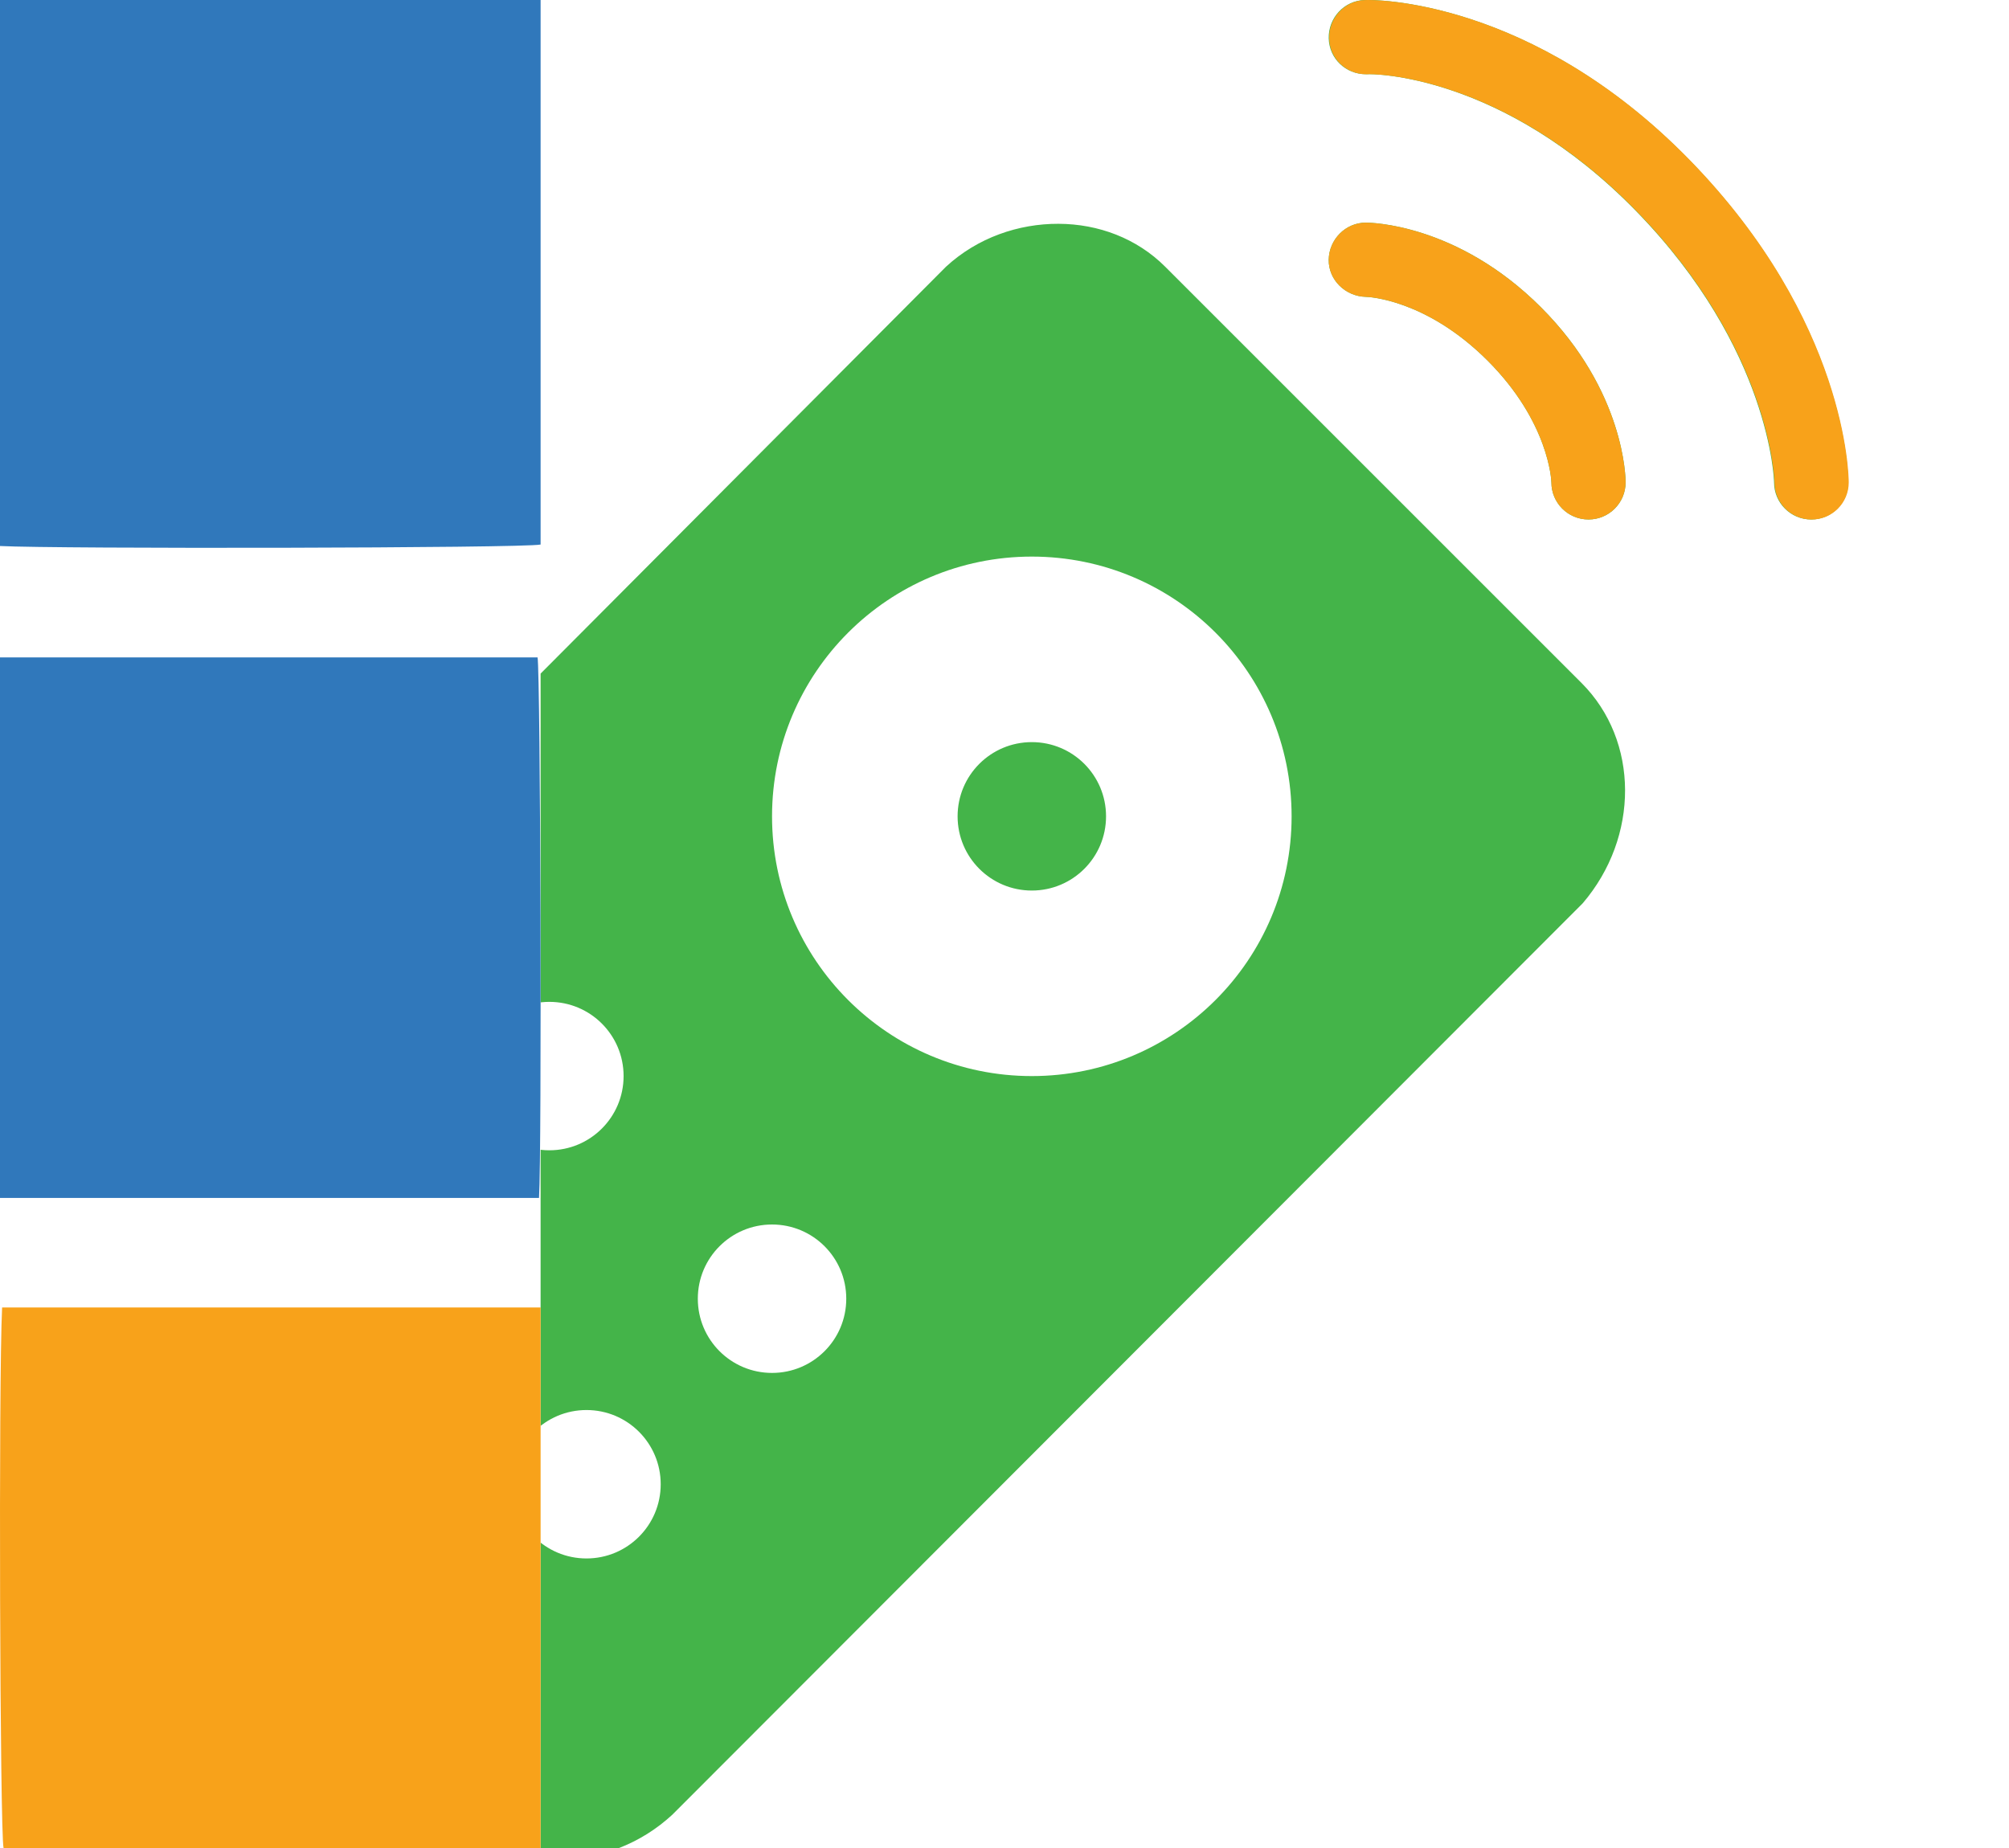 <svg width="275" height="253" viewBox="0 0 275 253" fill="none" xmlns="http://www.w3.org/2000/svg">
<g clip-path="url(#clip0_101_101)">
<path d="M186.801 -7.23498e-06C184.003 0.079 181.82 2.441 181.88 5.239C181.94 8.017 184.202 10.16 186.96 10.16H187.119C187.774 10.081 205.613 10.081 223.949 28.892C242.403 47.804 242.84 65.881 242.84 66.04C242.84 68.838 245.102 71.12 247.92 71.12C250.738 71.12 253 68.838 253 66.04C253 65.147 252.762 43.974 231.251 21.907C209.602 -0.278 187.793 -0.06 186.801 -7.23498e-06ZM186.96 30.48C184.182 30.48 181.92 32.782 181.88 35.56C181.84 38.338 184.182 40.581 186.96 40.64C187.297 40.64 195.235 40.977 203.629 49.371C212.023 57.765 212.36 65.762 212.36 66.04C212.36 68.838 214.622 71.12 217.44 71.12C220.258 71.12 222.52 68.838 222.52 66.04C222.52 65.544 222.441 53.578 210.931 42.069C199.422 30.559 187.456 30.48 186.96 30.48ZM144.891 30.639C139.434 30.619 133.818 32.524 129.493 36.513L5.033 161.449C-3.064 169.545 -3.123 182.801 5.033 191.611L62.024 248.444C65.933 252.353 71.132 254.476 76.787 254.476C82.364 254.476 87.741 252.393 92.028 248.444L216.646 123.666C224.405 114.598 224.405 101.421 216.488 93.504L159.496 36.513C155.607 32.623 150.348 30.659 144.891 30.639ZM141.24 76.2C160.885 76.2 176.8 92.115 176.8 111.76C176.8 131.405 160.885 147.32 141.24 147.32C121.595 147.32 105.68 131.405 105.68 111.76C105.68 92.115 121.595 76.2 141.24 76.2ZM141.24 101.6C135.624 101.6 131.08 106.144 131.08 111.76C131.08 117.376 135.624 121.92 141.24 121.92C146.856 121.92 151.4 117.376 151.4 111.76C151.4 106.144 146.856 101.6 141.24 101.6ZM75.2 137.16C80.816 137.16 85.36 141.704 85.36 147.32C85.36 152.936 80.816 157.48 75.2 157.48C69.584 157.48 65.04 152.936 65.04 147.32C65.04 141.704 69.584 137.16 75.2 137.16ZM49.8 162.56C55.416 162.56 59.96 167.104 59.96 172.72C59.96 178.336 55.416 182.88 49.8 182.88C44.184 182.88 39.64 178.336 39.64 172.72C39.64 167.104 44.184 162.56 49.8 162.56ZM105.68 167.64C111.296 167.64 115.84 172.184 115.84 177.8C115.84 183.416 111.296 187.96 105.68 187.96C100.064 187.96 95.52 183.416 95.52 177.8C95.52 172.184 100.064 167.64 105.68 167.64ZM80.28 193.04C85.896 193.04 90.44 197.584 90.44 203.2C90.44 208.816 85.896 213.36 80.28 213.36C74.664 213.36 70.12 208.816 70.12 203.2C70.12 197.584 74.664 193.04 80.28 193.04Z" fill="#44B449"/>
<g clip-path="url(#clip1_101_101)">
<path d="M186.801 -7.23498e-06C184.003 0.079 181.82 2.441 181.88 5.239C181.94 8.017 184.202 10.16 186.96 10.16H187.119C187.774 10.081 205.613 10.081 223.949 28.892C242.403 47.804 242.84 65.881 242.84 66.04C242.84 68.838 245.102 71.12 247.92 71.12C250.738 71.12 253 68.838 253 66.04C253 65.147 252.762 43.974 231.251 21.907C209.602 -0.278 187.793 -0.06 186.801 -7.23498e-06ZM186.96 30.48C184.182 30.48 181.92 32.782 181.88 35.56C181.84 38.338 184.182 40.581 186.96 40.64C187.297 40.64 195.235 40.977 203.629 49.371C212.023 57.765 212.36 65.762 212.36 66.04C212.36 68.838 214.622 71.12 217.44 71.12C220.258 71.12 222.52 68.838 222.52 66.04C222.52 65.544 222.441 53.578 210.931 42.069C199.422 30.559 187.456 30.48 186.96 30.48ZM144.891 30.639C139.434 30.619 133.818 32.524 129.493 36.513L5.033 161.449C-3.064 169.545 -3.123 182.801 5.033 191.611L62.024 248.444C65.933 252.353 71.132 254.476 76.787 254.476C82.364 254.476 87.741 252.393 92.028 248.444L216.646 123.666C224.405 114.598 224.405 101.421 216.488 93.504L159.496 36.513C155.607 32.623 150.348 30.659 144.891 30.639ZM141.24 76.2C160.885 76.2 176.8 92.115 176.8 111.76C176.8 131.405 160.885 147.32 141.24 147.32C121.595 147.32 105.68 131.405 105.68 111.76C105.68 92.115 121.595 76.2 141.24 76.2ZM141.24 101.6C135.624 101.6 131.08 106.144 131.08 111.76C131.08 117.376 135.624 121.92 141.24 121.92C146.856 121.92 151.4 117.376 151.4 111.76C151.4 106.144 146.856 101.6 141.24 101.6ZM75.2 137.16C80.816 137.16 85.36 141.704 85.36 147.32C85.36 152.936 80.816 157.48 75.2 157.48C69.584 157.48 65.04 152.936 65.04 147.32C65.04 141.704 69.584 137.16 75.2 137.16ZM49.8 162.56C55.416 162.56 59.96 167.104 59.96 172.72C59.96 178.336 55.416 182.88 49.8 182.88C44.184 182.88 39.64 178.336 39.64 172.72C39.64 167.104 44.184 162.56 49.8 162.56ZM105.68 167.64C111.296 167.64 115.84 172.184 115.84 177.8C115.84 183.416 111.296 187.96 105.68 187.96C100.064 187.96 95.52 183.416 95.52 177.8C95.52 172.184 100.064 167.64 105.68 167.64ZM80.28 193.04C85.896 193.04 90.44 197.584 90.44 203.2C90.44 208.816 85.896 213.36 80.28 213.36C74.664 213.36 70.12 208.816 70.12 203.2C70.12 197.584 74.664 193.04 80.28 193.04Z" fill="#F8A21A"/>
</g>
<g clip-path="url(#clip2_101_101)">
<path d="M186.863 0.008C184.065 0.087 181.882 2.448 181.942 5.246C182.002 8.024 184.264 10.168 187.022 10.168H187.181C187.836 10.088 205.675 10.088 224.011 28.9C242.465 47.811 242.902 65.889 242.902 66.048C242.902 68.846 245.164 71.128 247.982 71.128C250.8 71.128 253.062 68.846 253.062 66.048C253.062 65.155 252.824 43.981 231.313 21.915C209.664 -0.27 187.855 -0.052 186.863 0.008ZM187.022 30.488C184.244 30.488 181.982 32.789 181.942 35.568C181.902 38.346 184.244 40.588 187.022 40.648C187.359 40.648 195.297 40.985 203.691 49.379C212.085 57.773 212.422 65.77 212.422 66.048C212.422 68.846 214.684 71.128 217.502 71.128C220.32 71.128 222.582 68.846 222.582 66.048C222.582 65.552 222.503 53.586 210.993 42.076C199.484 30.567 187.518 30.488 187.022 30.488ZM144.953 30.646C139.496 30.627 133.88 32.532 129.555 36.52L5.095 161.456C-3.002 169.553 -3.061 182.808 5.095 191.619L62.086 248.451C65.995 252.361 71.194 254.484 76.85 254.484C82.426 254.484 87.803 252.4 92.09 248.451L216.708 123.674C224.467 114.605 224.467 101.429 216.55 93.511L159.558 36.52C155.669 32.631 150.41 30.666 144.953 30.646ZM141.302 76.208C160.947 76.208 176.862 92.122 176.862 111.768C176.862 131.413 160.947 147.328 141.302 147.328C121.657 147.328 105.742 131.413 105.742 111.768C105.742 92.122 121.657 76.208 141.302 76.208ZM141.302 101.608C135.686 101.608 131.142 106.152 131.142 111.768C131.142 117.383 135.686 121.928 141.302 121.928C146.918 121.928 151.462 117.383 151.462 111.768C151.462 106.152 146.918 101.608 141.302 101.608ZM75.262 137.168C80.878 137.168 85.422 141.712 85.422 147.328C85.422 152.943 80.878 157.488 75.262 157.488C69.646 157.488 65.102 152.943 65.102 147.328C65.102 141.712 69.646 137.168 75.262 137.168ZM49.862 162.568C55.478 162.568 60.022 167.112 60.022 172.728C60.022 178.343 55.478 182.888 49.862 182.888C44.246 182.888 39.702 178.343 39.702 172.728C39.702 167.112 44.246 162.568 49.862 162.568ZM105.742 167.648C111.358 167.648 115.902 172.192 115.902 177.808C115.902 183.423 111.358 187.968 105.742 187.968C100.126 187.968 95.582 183.423 95.582 177.808C95.582 172.192 100.126 167.648 105.742 167.648ZM80.342 193.048C85.958 193.048 90.502 197.592 90.502 203.208C90.502 208.823 85.958 213.368 80.342 213.368C74.726 213.368 70.182 208.823 70.182 203.208C70.182 197.592 74.726 193.048 80.342 193.048Z" fill="#F8A21A"/>
</g>
</g>
<path d="M0 0H74V74.55C71.606 75.054 7.679 75.154 0 74.751V0Z" fill="#3078BB"/>
<path d="M0 164V90H73.584C73.982 92.394 74.181 157.318 73.783 164H0Z" fill="#3078BB"/>
<path d="M74 179V253H0.486C-0.01 250.606 -0.209 189.272 0.288 179H74Z" fill="#F8A21A"/>
<defs>
<clipPath id="clip0_101_101">
<rect width="201" height="253" fill="white" transform="translate(74)"/>
</clipPath>
<clipPath id="clip1_101_101">
<rect width="93.946" height="21.88" fill="white" transform="translate(179.552 8) rotate(45.301)"/>
</clipPath>
<clipPath id="clip2_101_101">
<rect width="142.264" height="30.117" fill="white" transform="translate(189.347 -25.41) rotate(45.301)"/>
</clipPath>
</defs>
</svg>

